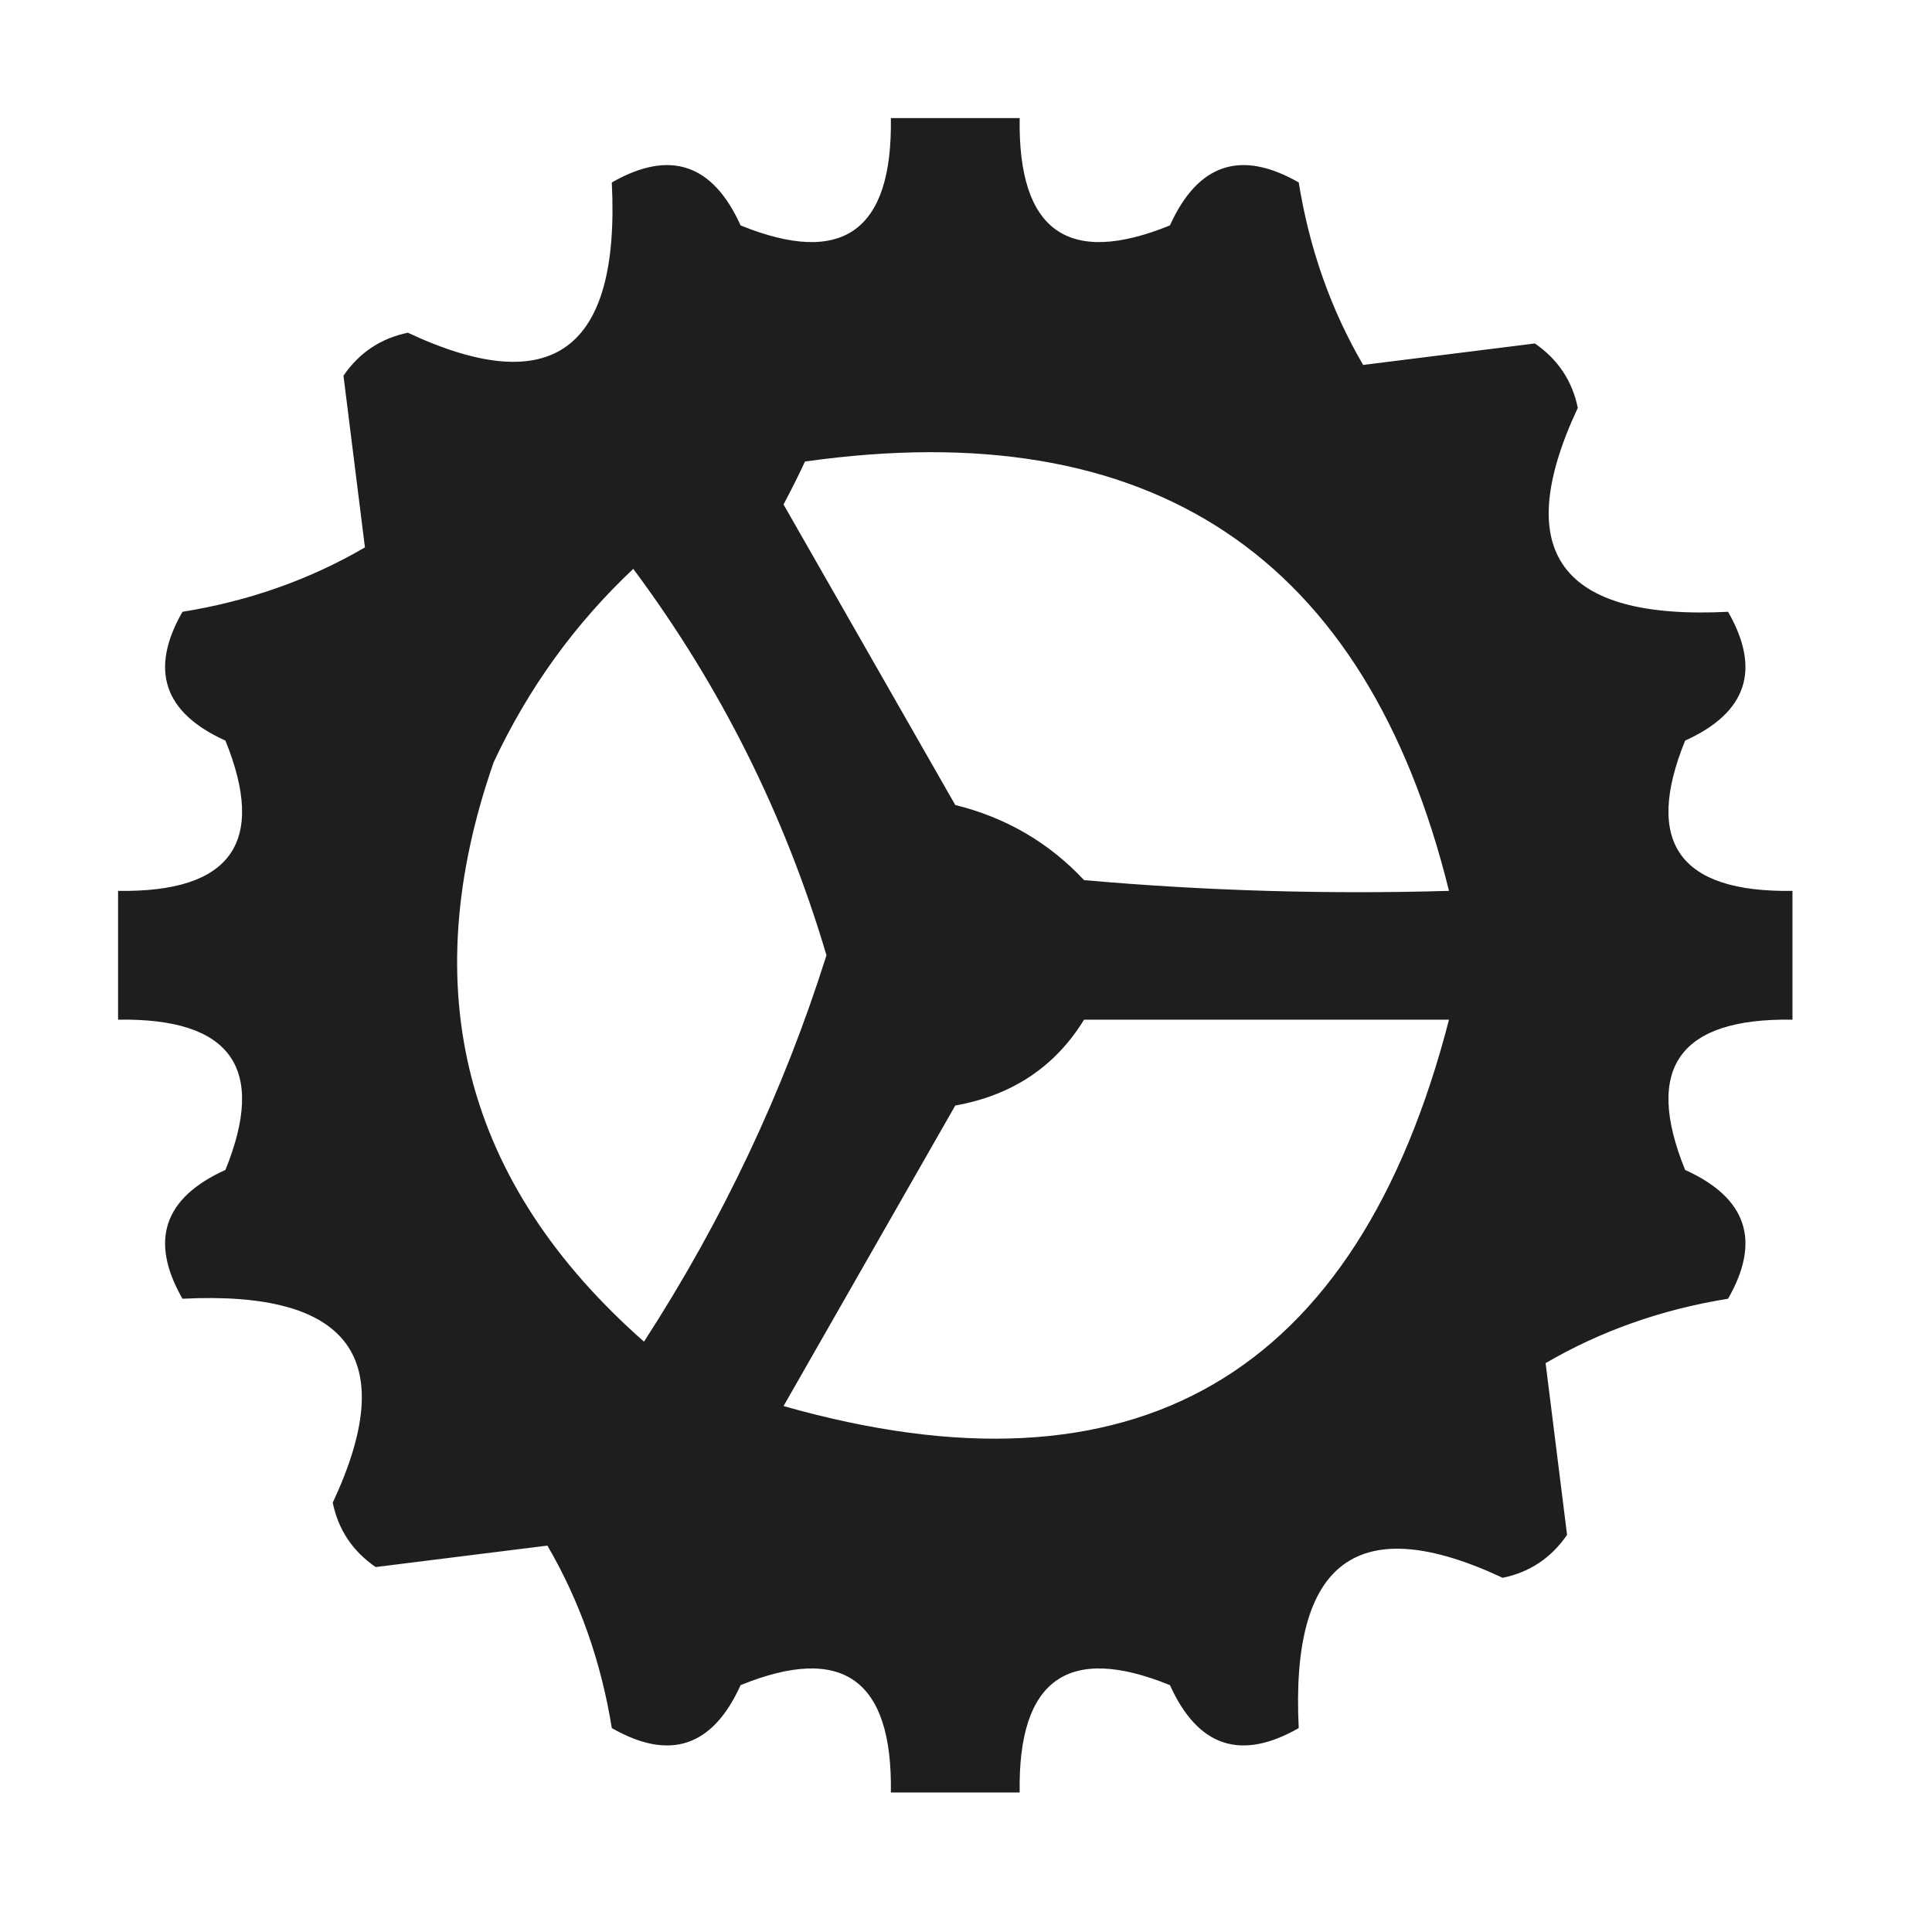 <?xml version="1.0" encoding="UTF-8"?>
<!DOCTYPE svg PUBLIC "-//W3C//DTD SVG 1.1//EN" "http://www.w3.org/Graphics/SVG/1.1/DTD/svg11.dtd">
<svg xmlns="http://www.w3.org/2000/svg" version="1.1" width="90px" height="90px" style="shape-rendering:geometricPrecision; text-rendering:geometricPrecision; image-rendering:optimizeQuality; fill-rule:evenodd; clip-rule:evenodd" xmlns:xlink="http://www.w3.org/1999/xlink">
<g><path style="opacity:0.88" fill="#000000" d="M 41.5,5.5 C 43.5,5.5 45.5,5.5 47.5,5.5C 47.417,10.764 49.75,12.431 54.5,10.5C 55.803,7.621 57.803,6.955 60.5,8.5C 60.998,11.593 61.998,14.426 63.5,17C 66.167,16.667 68.833,16.333 71.5,16C 72.574,16.739 73.241,17.739 73.5,19C 70.353,25.725 72.686,28.892 80.5,28.5C 82.045,31.197 81.379,33.197 78.5,34.5C 76.569,39.25 78.236,41.583 83.5,41.5C 83.5,43.5 83.5,45.5 83.5,47.5C 78.236,47.417 76.569,49.75 78.5,54.5C 81.379,55.803 82.045,57.803 80.5,60.5C 77.407,60.998 74.574,61.998 72,63.5C 72.333,66.167 72.667,68.833 73,71.5C 72.261,72.574 71.261,73.241 70,73.5C 63.275,70.353 60.108,72.686 60.5,80.5C 57.803,82.045 55.803,81.379 54.5,78.5C 49.75,76.569 47.417,78.236 47.5,83.5C 45.5,83.5 43.5,83.5 41.5,83.5C 41.583,78.236 39.25,76.569 34.5,78.5C 33.197,81.379 31.197,82.045 28.5,80.5C 28.002,77.407 27.002,74.574 25.5,72C 22.833,72.333 20.167,72.667 17.5,73C 16.426,72.261 15.759,71.261 15.5,70C 18.647,63.275 16.314,60.108 8.5,60.5C 6.955,57.803 7.621,55.803 10.5,54.5C 12.431,49.75 10.764,47.417 5.5,47.5C 5.5,45.5 5.5,43.5 5.5,41.5C 10.764,41.583 12.431,39.25 10.5,34.5C 7.621,33.197 6.955,31.197 8.5,28.5C 11.593,28.002 14.426,27.002 17,25.5C 16.667,22.833 16.333,20.167 16,17.5C 16.739,16.426 17.739,15.759 19,15.5C 25.725,18.647 28.892,16.314 28.5,8.5C 31.197,6.955 33.197,7.621 34.5,10.5C 39.25,12.431 41.583,10.764 41.5,5.5 Z M 37.5,21.5 C 53.637,19.221 63.637,25.887 67.5,41.5C 61.824,41.666 56.157,41.499 50.5,41C 48.865,39.252 46.865,38.085 44.5,37.5C 41.833,32.833 39.167,28.167 36.5,23.5C 36.863,22.817 37.196,22.15 37.5,21.5 Z M 29.5,26.5 C 33.56,31.953 36.56,37.953 38.5,44.5C 36.507,50.823 33.674,56.823 30,62.5C 21.628,55.124 19.294,46.124 23,35.5C 24.611,32.062 26.777,29.062 29.5,26.5 Z M 50.5,47.5 C 56.167,47.5 61.833,47.5 67.5,47.5C 63.2,64.144 52.867,70.144 36.5,65.5C 39.167,60.833 41.833,56.167 44.5,51.5C 47.155,51.025 49.155,49.691 50.5,47.5 Z"/></g>
</svg>
